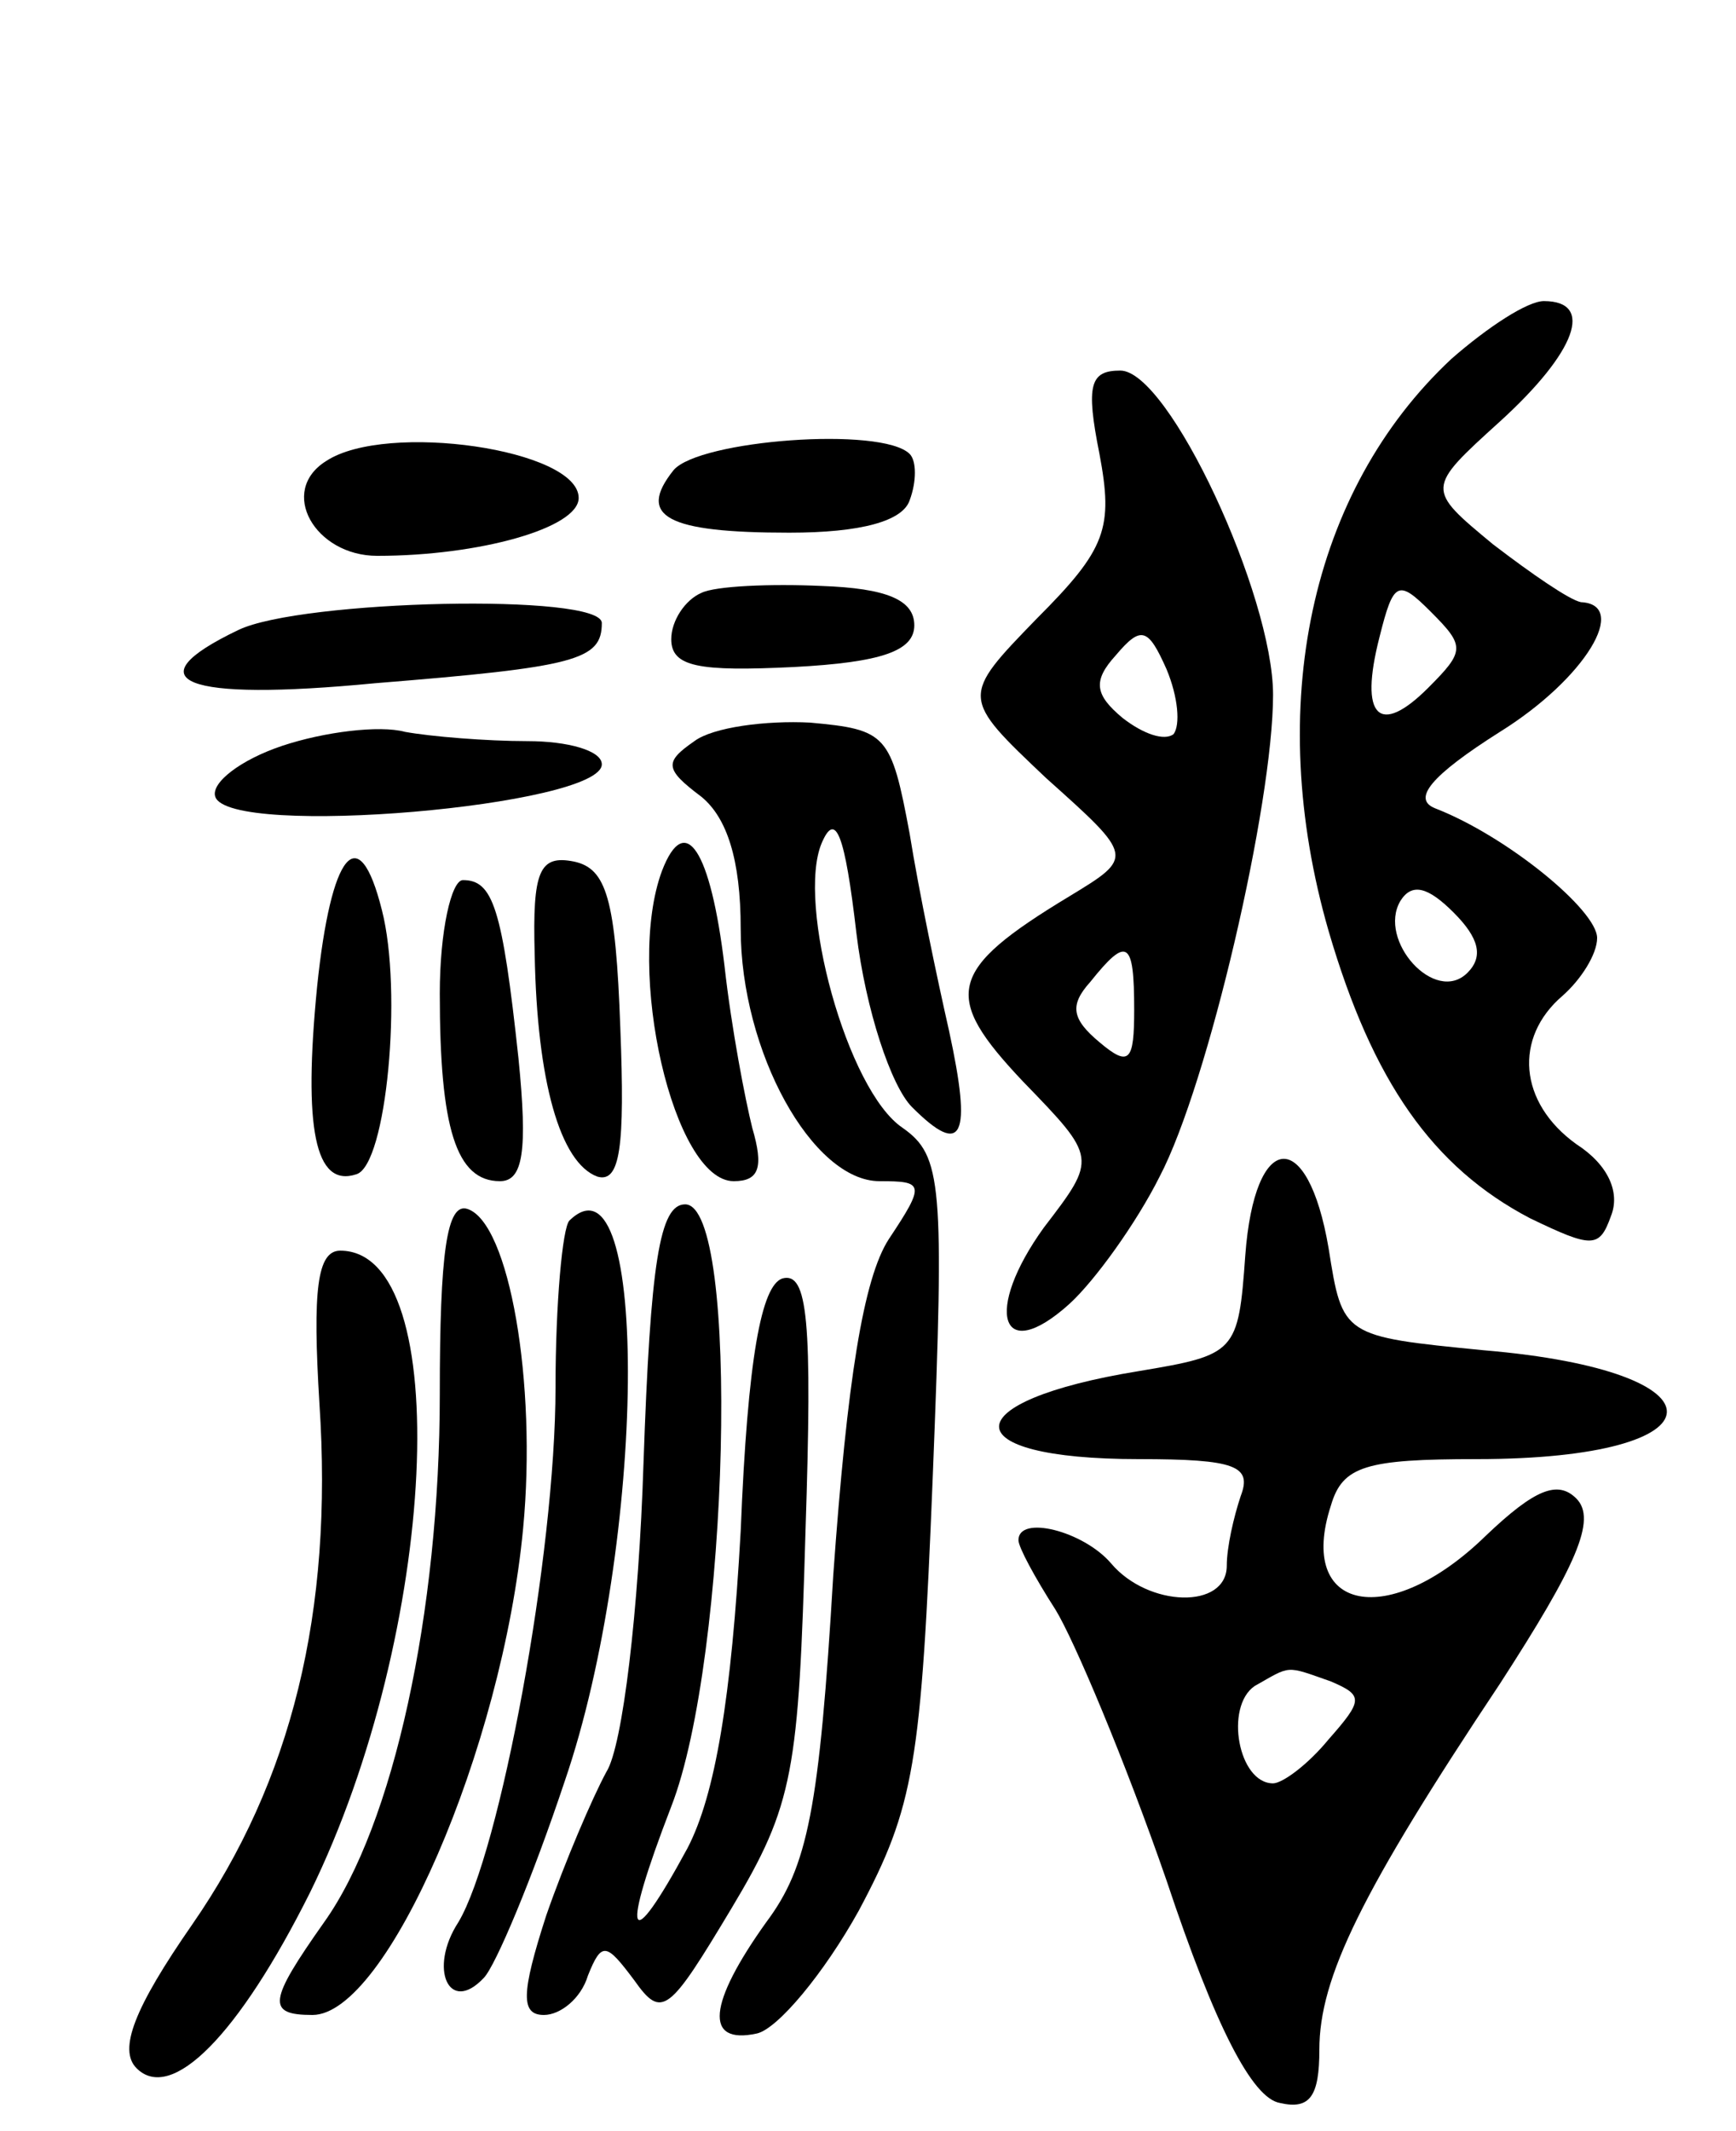 <svg version="1.0" xmlns="http://www.w3.org/2000/svg"
 width="75pt" height="92pt" viewBox="0 0 75 92"
 preserveAspectRatio="xMidYMid meet">
<g transform="translate(0,92) scale(0.1,-0.1)"
fill="#000000" stroke="none">
<path d="M627 765 c-61 -57 -81 -150 -53 -247 19 -65 45 -102 87 -124 27 -13
30 -13 35 1 4 10 -1 22 -15 31 -25 18 -27 46 -6 64 8 7 15 18 15 25 0 12 -39
44 -70 56 -10 4 -2 14 28 33 37 23 56 55 35 56 -5 1 -21 12 -38 25 -29 24 -29
24 3 53 33 30 41 52 19 52 -7 0 -24 -11 -40 -25z m-10 -142 c-21 -21 -30 -13
-21 22 6 24 8 25 22 11 15 -15 15 -17 -1 -33z m17 -123 c-14 -14 -39 14 -29
31 5 8 12 6 23 -5 11 -11 13 -19 6 -26z"/>
<path d="M475 724 c6 -32 3 -41 -27 -71 -33 -34 -33 -34 4 -69 38 -34 38 -34
10 -51 -53 -32 -55 -43 -20 -80 32 -33 32 -33 9 -63 -26 -36 -19 -60 11 -33
11 10 29 35 39 55 21 40 49 161 49 208 0 43 -45 140 -66 140 -13 0 -15 -6 -9
-36z m32 -121 c-4 -3 -13 0 -22 7 -12 10 -13 16 -3 27 11 13 14 12 22 -6 5
-12 6 -24 3 -28z m-17 -119 c0 -22 -2 -25 -15 -14 -12 10 -13 16 -4 26 16 20
19 18 19 -12z"/>
<path d="M141 721 c-21 -13 -5 -41 22 -41 44 0 87 12 87 25 0 21 -83 33 -109
16z"/>
<path d="M291 717 c-16 -20 -3 -27 50 -27 31 0 49 5 52 14 3 8 3 17 0 20 -12
12 -91 6 -102 -7z"/>
<path d="M303 664 c-7 -3 -13 -12 -13 -20 0 -12 12 -14 53 -12 38 2 52 7 52
18 0 11 -12 16 -40 17 -22 1 -46 0 -52 -3z"/>
<path d="M103 648 c-46 -22 -24 -31 59 -23 87 7 98 10 98 26 0 13 -130 10
-157 -3z"/>
<path d="M122 598 c-18 -6 -31 -16 -29 -22 6 -18 167 -4 167 14 0 6 -15 10
-32 10 -18 0 -42 2 -53 4 -11 3 -35 0 -53 -6z"/>
<path d="M300 600 c-13 -9 -13 -12 3 -24 11 -9 17 -27 17 -57 0 -53 31 -109
60 -109 19 0 20 -1 4 -25 -11 -17 -18 -61 -24 -145 -6 -101 -11 -126 -29 -150
-25 -35 -27 -53 -4 -48 9 2 29 26 44 53 24 45 27 63 32 188 5 126 4 138 -13
150 -24 16 -46 97 -35 123 6 14 10 4 15 -39 4 -33 15 -66 24 -75 22 -22 26
-13 16 33 -5 22 -13 60 -17 85 -8 43 -10 45 -43 48 -19 1 -42 -2 -50 -8z"/>
<path d="M286 544 c-16 -43 5 -134 31 -134 11 0 13 6 8 23 -3 12 -9 43 -12 70
-6 50 -17 67 -27 41z"/>
<path d="M137 494 c-6 -61 -1 -87 17 -81 13 4 20 79 11 114 -10 40 -22 25 -28
-33z"/>
<path d="M231 508 c1 -55 11 -90 27 -96 10 -3 12 13 10 64 -2 56 -6 69 -20 72
-15 3 -18 -4 -17 -40z"/>
<path d="M190 491 c0 -58 7 -81 26 -81 10 0 12 13 8 53 -7 65 -11 77 -24 77
-5 0 -10 -22 -10 -49z"/>
<path d="M538 378 c-3 -42 -4 -43 -46 -50 -80 -13 -81 -38 0 -38 42 0 49 -3
44 -16 -3 -9 -6 -22 -6 -30 0 -19 -34 -18 -50 1 -12 14 -40 21 -40 10 0 -3 7
-16 16 -30 8 -13 30 -65 48 -117 21 -63 37 -94 49 -96 13 -3 17 3 17 23 0 31
18 68 78 158 33 51 42 71 33 80 -8 8 -18 4 -39 -16 -42 -41 -82 -33 -67 13 5
17 15 20 63 20 108 0 110 38 3 47 -61 6 -61 6 -67 44 -9 53 -32 51 -36 -3z
m37 -184 c14 -6 14 -8 -1 -25 -9 -11 -20 -19 -24 -19 -15 0 -21 33 -8 42 16 9
13 9 33 2z"/>
<path d="M190 318 c0 -94 -20 -186 -50 -228 -24 -34 -25 -40 -5 -40 32 0 82
115 91 210 6 63 -6 132 -24 138 -9 3 -12 -19 -12 -80z"/>
<path d="M246 393 c-3 -3 -6 -36 -6 -72 0 -72 -24 -201 -42 -231 -13 -20 -4
-40 11 -24 5 5 21 43 35 85 35 102 37 276 2 242z"/>
<path d="M278 288 c-2 -63 -9 -122 -16 -133 -6 -11 -18 -39 -26 -62 -11 -34
-11 -43 -1 -43 7 0 16 7 19 17 6 15 8 14 20 -2 12 -17 15 -14 42 31 27 45 29
59 32 163 3 91 1 112 -10 109 -9 -3 -15 -34 -18 -109 -4 -72 -11 -114 -23
-137 -26 -48 -29 -39 -7 18 25 64 30 260 6 260 -11 0 -15 -25 -18 -112z"/>
<path d="M138 314 c6 -90 -12 -163 -55 -225 -25 -36 -32 -54 -24 -62 15 -15
44 14 75 76 55 112 63 277 13 277 -10 0 -12 -17 -9 -66z"/>
</g>
</svg>
